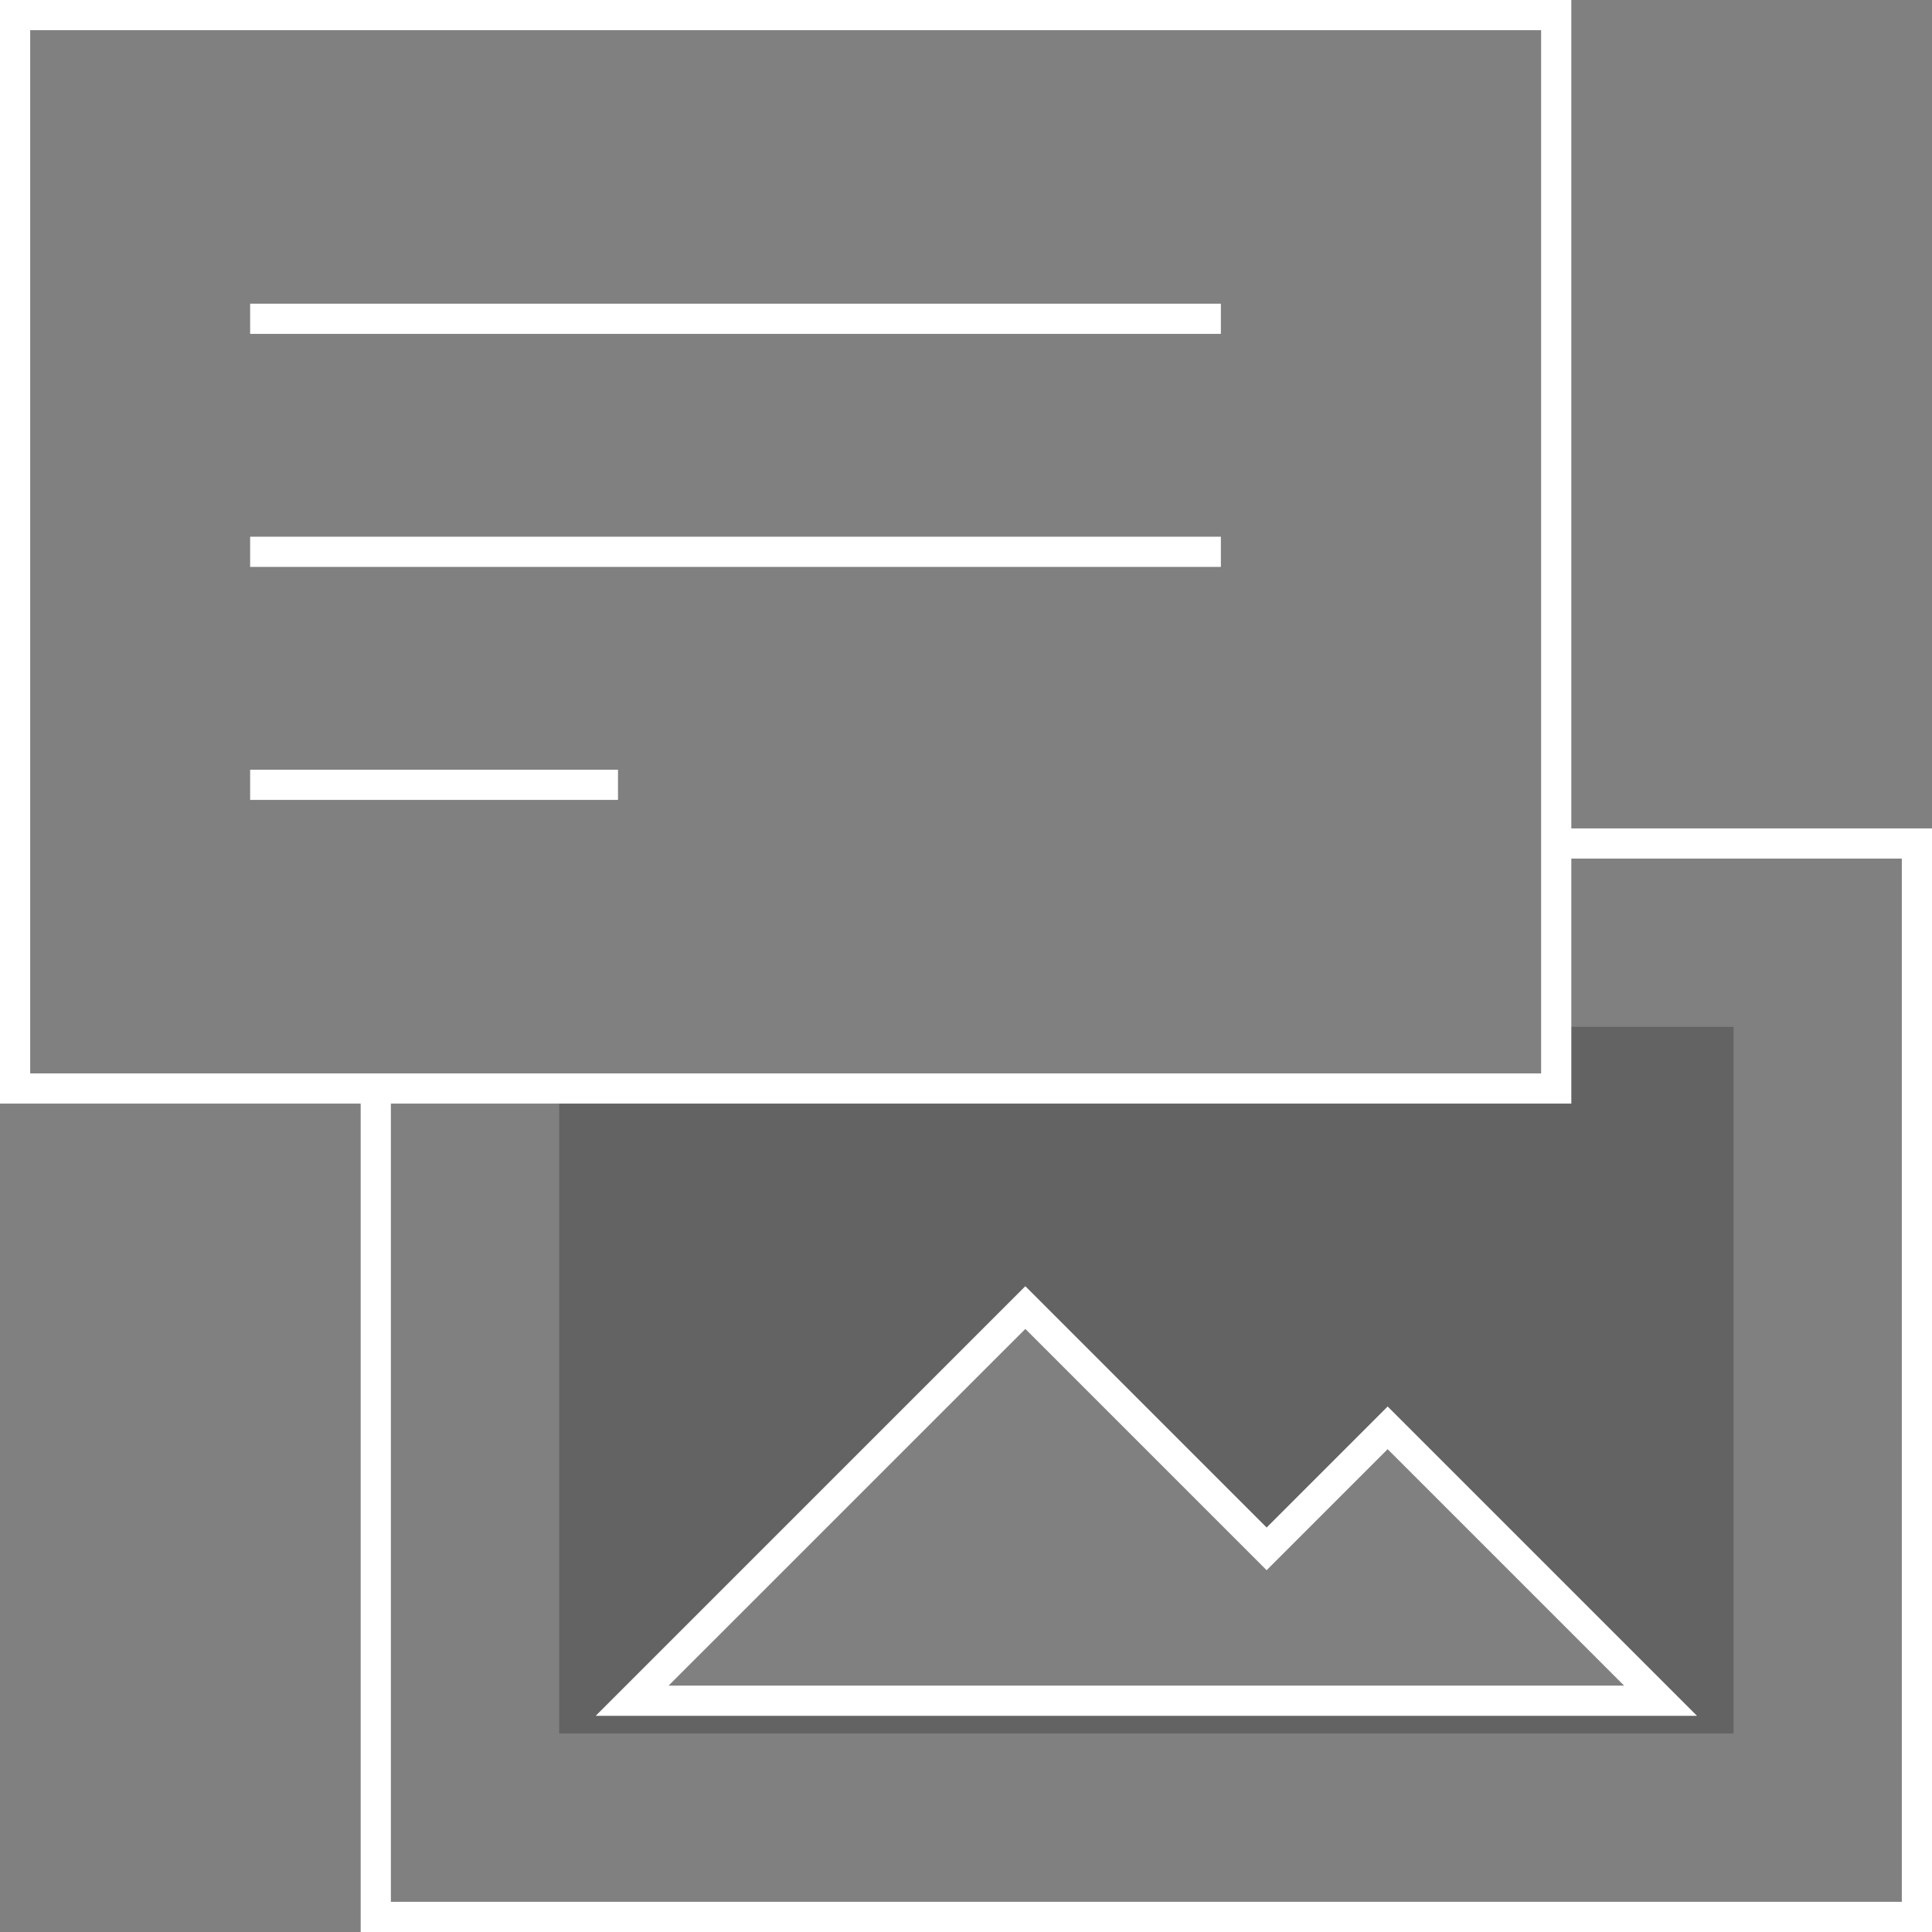 <svg width="64" height="64" viewBox="0 0 64 64" fill="none" xmlns="http://www.w3.org/2000/svg">
<rect x="0" y="0" width="64" height="64" fill="#808080" stroke="none"/>
<g clip-path="url(#clip0_10_1377)">
<path opacity="0.3" d="M18.523 36.058V57.425H57.425V34.016H51.552V36.058L18.523 36.058ZM46.989 56.339H20.942L33.965 43.315L41.959 51.308L45.967 47.3L55.006 56.339H46.989Z" fill="#231F20"/>
<path d="M56.214 56.838H19.734L33.966 42.607L41.959 50.601L45.968 46.592L56.214 56.838ZM22.148 55.838H53.8L45.968 48.006L41.959 52.015L33.966 44.022L22.148 55.838Z" fill="white"/>
<path d="M64 64H11.948V36.058H12.948V63H63V28.442H51.552V27.442H64V64Z" fill="white"/>
<path d="M52.052 36.558H0V0H52.052V36.558ZM1 35.558H51.052V1H1V35.558Z" fill="white"/>
<path d="M40.443 10.06H8.286V11.06H40.443V10.06Z" fill="white"/>
<path d="M40.443 17.779H8.286V18.779H40.443V17.779Z" fill="white"/>
<path d="M20.472 25.498H8.286V26.498H20.472V25.498Z" fill="white"/>
</g>
<defs>
<clipPath id="clip0_10_1377">
<rect width="64" height="64" fill="white"/>
</clipPath>
</defs>
</svg>
